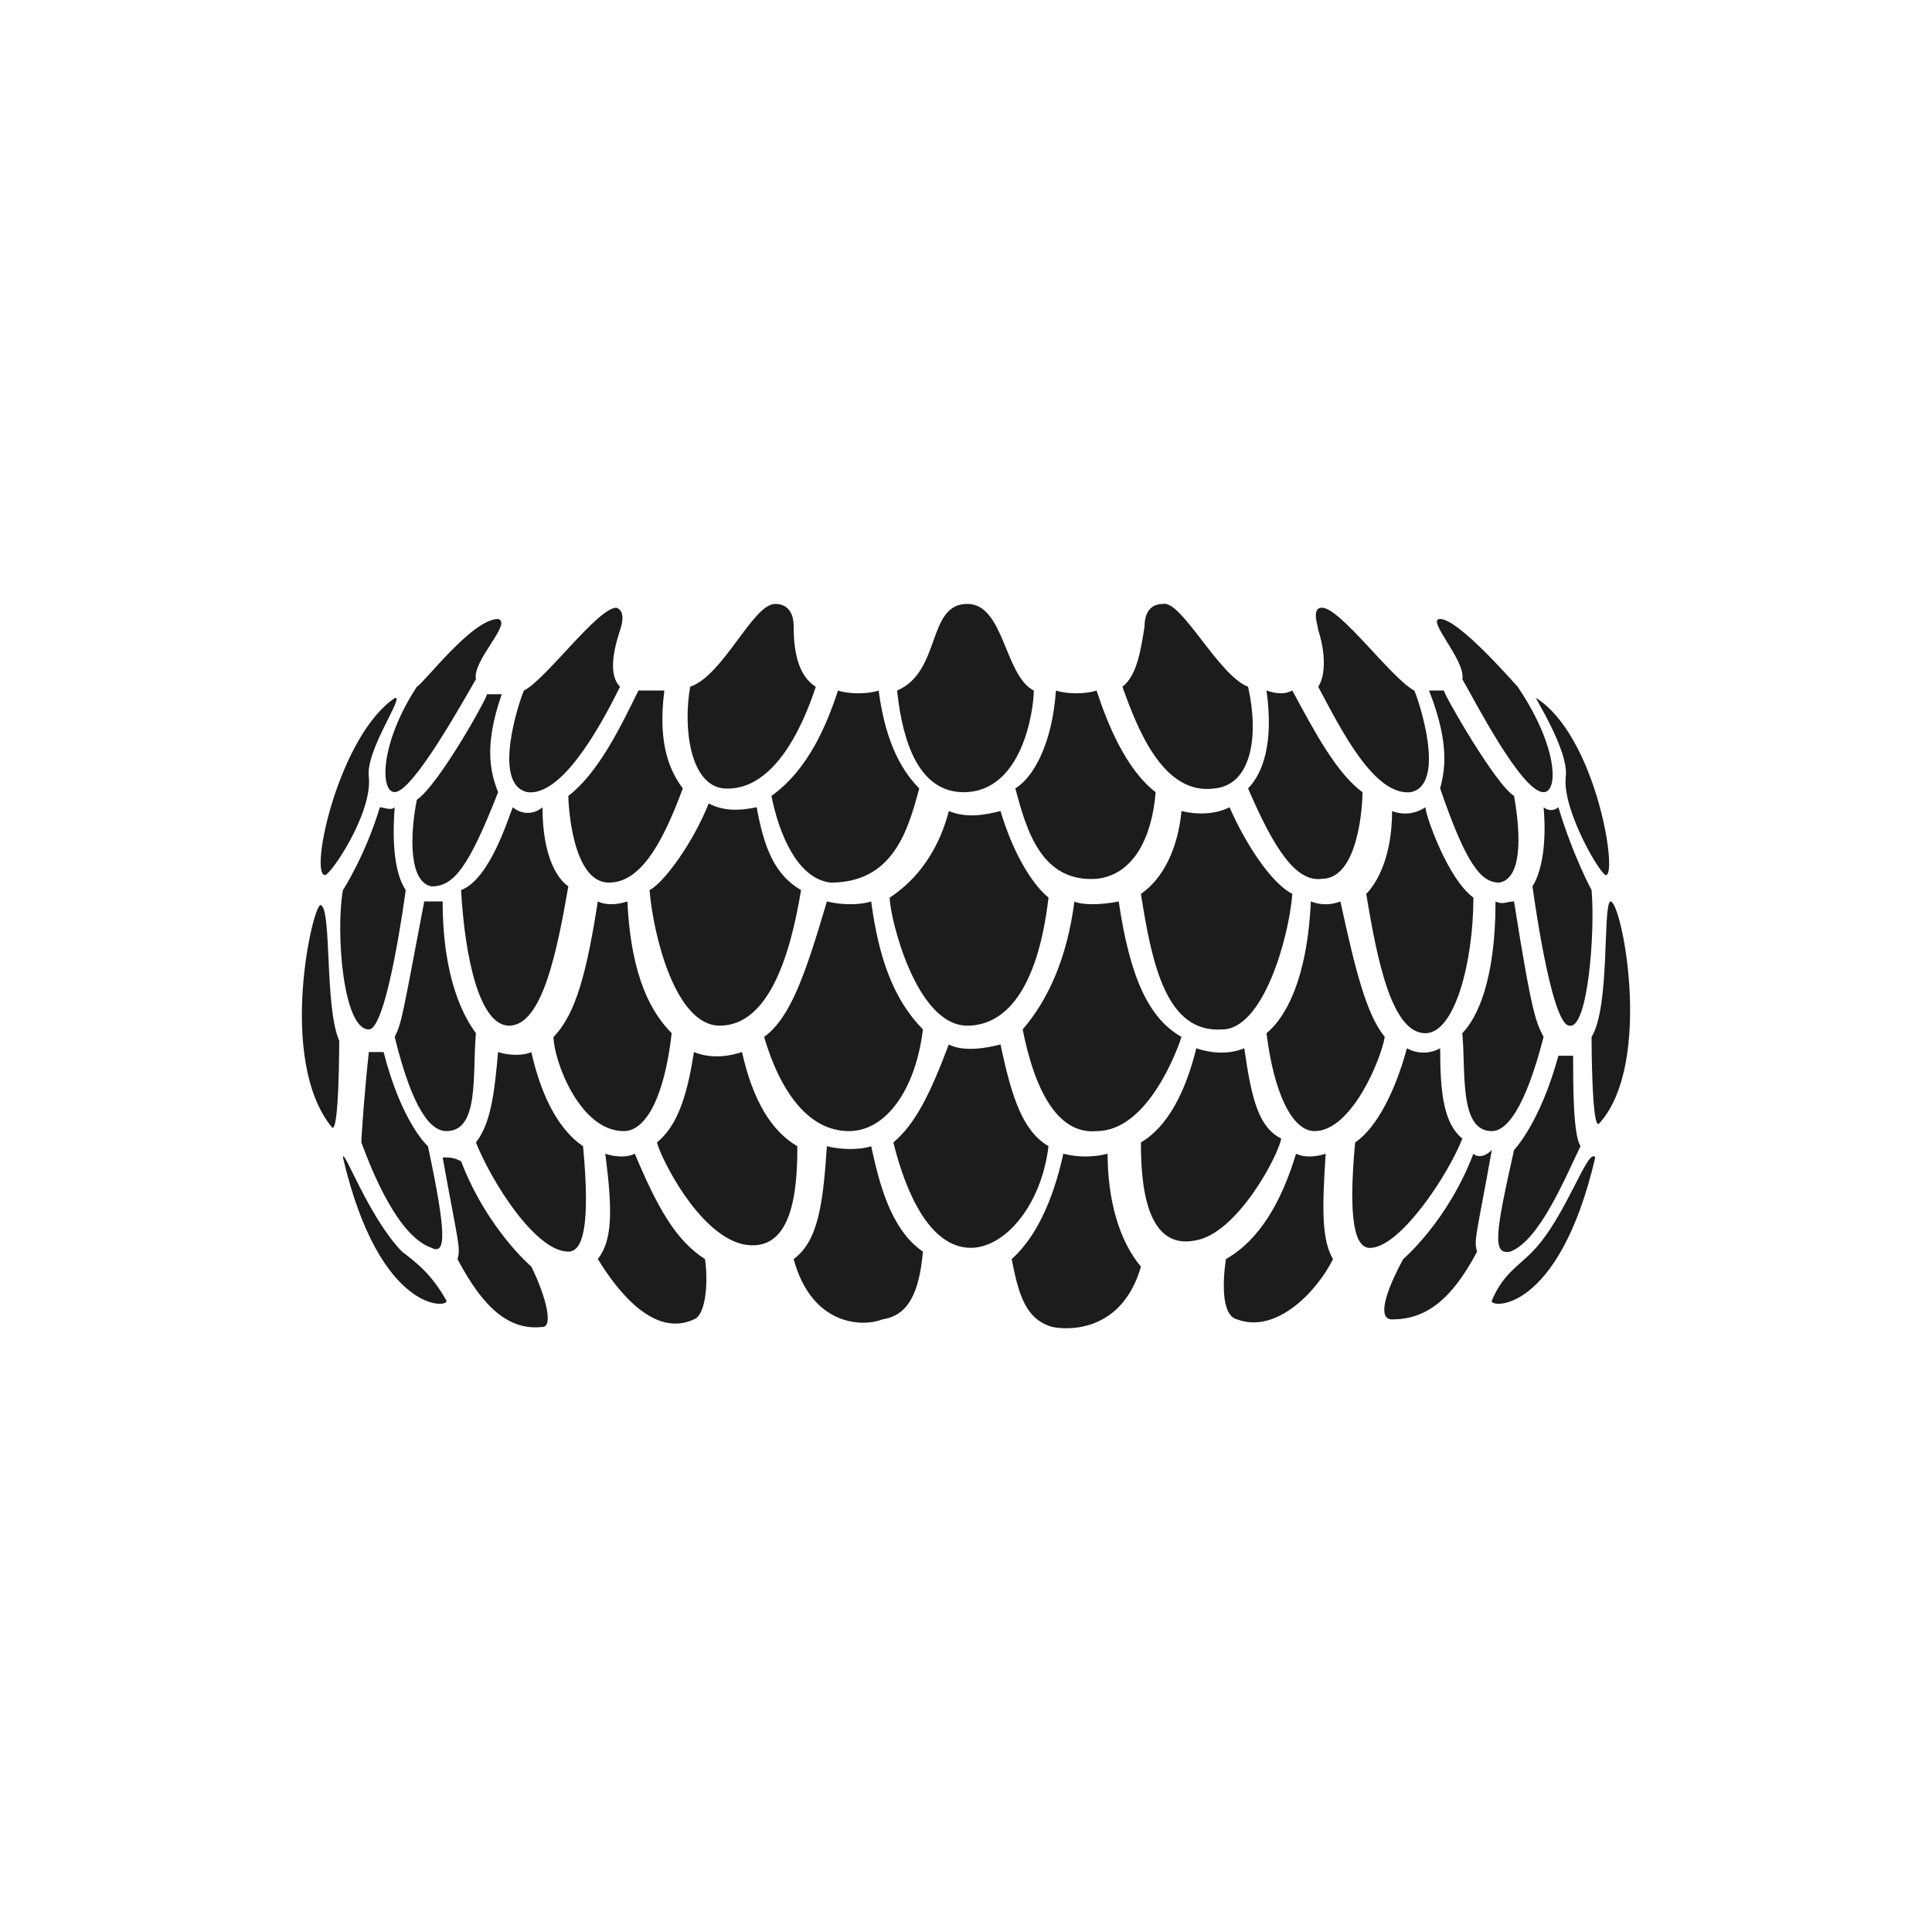 <svg width="24" height="24" viewBox="0 0 24 24" fill="none">
<path d="M11.786 10.075C12.016 10.169 12.245 10.121 12.429 10.075C12.567 10.543 12.796 10.964 13.025 11.15C12.888 12.32 12.475 12.741 12.016 12.741C11.374 12.741 11.052 11.384 11.052 11.151C11.19 11.057 11.603 10.776 11.787 10.075H11.786ZM11.098 14.192C11.374 13.958 11.557 13.583 11.786 12.975C11.97 13.069 12.245 13.022 12.429 12.975C12.567 13.63 12.704 14.051 13.025 14.238C12.934 14.987 12.475 15.501 12.061 15.501C11.465 15.501 11.19 14.566 11.098 14.192ZM7.426 15.641C7.61 15.407 7.61 15.034 7.519 14.332C7.656 14.378 7.794 14.378 7.886 14.332C8.161 14.987 8.39 15.407 8.758 15.641C8.803 15.969 8.758 16.343 8.62 16.39C8.115 16.624 7.656 16.016 7.427 15.641H7.426ZM5.499 14.378C5.591 14.378 5.637 14.378 5.728 14.426C6.05 15.267 6.601 15.735 6.601 15.735C6.784 16.109 6.876 16.484 6.738 16.484C6.325 16.53 6.004 16.25 5.683 15.641C5.728 15.501 5.683 15.407 5.499 14.378ZM4.26 14.378C4.719 16.343 5.591 16.25 5.545 16.156C5.362 15.829 5.178 15.689 4.994 15.548C4.582 15.127 4.26 14.238 4.26 14.378ZM9.859 15.641C10.18 15.407 10.226 14.893 10.272 14.239C10.456 14.285 10.684 14.285 10.822 14.239C10.915 14.659 11.052 15.267 11.465 15.548C11.419 16.063 11.281 16.343 10.96 16.39C10.731 16.484 10.088 16.484 9.859 15.641ZM5.912 14.192C6.096 13.958 6.142 13.583 6.187 13.069C6.325 13.115 6.509 13.115 6.6 13.069C6.738 13.676 6.967 14.051 7.243 14.239C7.335 15.221 7.243 15.548 7.06 15.548C6.647 15.548 6.096 14.659 5.912 14.191V14.192ZM4.489 14.192C4.489 14.098 4.535 13.49 4.582 13.069H4.765C4.994 13.958 5.316 14.239 5.316 14.239C5.545 15.314 5.545 15.595 5.361 15.501C4.948 15.361 4.627 14.566 4.489 14.192ZM8.161 14.192C8.39 14.004 8.528 13.677 8.62 13.069C8.849 13.162 9.079 13.115 9.217 13.069C9.354 13.676 9.584 14.051 9.905 14.239C9.905 14.753 9.859 15.595 9.217 15.454C8.665 15.314 8.207 14.378 8.161 14.192ZM7.748 14.051C7.197 14.051 6.876 13.162 6.876 12.881C7.151 12.601 7.288 12.086 7.426 11.198C7.519 11.244 7.656 11.244 7.794 11.198C7.84 12.18 8.115 12.601 8.344 12.835C8.253 13.63 8.023 14.051 7.748 14.051ZM4.903 12.881C4.994 12.694 4.994 12.647 5.27 11.198H5.499C5.499 12.18 5.774 12.647 5.912 12.835C5.866 13.349 5.958 14.051 5.545 14.051C5.362 14.051 5.132 13.817 4.903 12.881ZM3.985 11.244C4.123 11.291 4.03 12.507 4.214 12.929C4.214 12.929 4.214 14.098 4.123 14.004C3.434 13.162 3.893 11.198 3.985 11.244ZM9.492 12.881C9.813 12.647 9.997 12.133 10.272 11.198C10.456 11.244 10.684 11.244 10.822 11.198C10.915 11.899 11.098 12.414 11.465 12.788C11.374 13.536 11.006 14.051 10.547 14.051C9.813 14.051 9.538 13.022 9.492 12.881ZM5.728 11.057C6.096 10.917 6.325 10.121 6.371 10.028C6.422 10.073 6.487 10.098 6.555 10.098C6.623 10.098 6.688 10.073 6.739 10.028C6.739 10.636 6.922 10.917 7.06 11.01C6.922 11.805 6.738 12.741 6.325 12.741C5.958 12.741 5.774 11.899 5.728 11.057ZM4.581 12.788C4.26 12.788 4.168 11.572 4.26 11.057C4.26 11.057 4.535 10.636 4.719 10.028C4.765 10.028 4.857 10.075 4.903 10.028C4.857 10.636 4.948 10.917 5.04 11.057C5.04 11.057 4.811 12.788 4.582 12.788H4.581ZM8.069 11.057C8.253 10.964 8.62 10.449 8.803 9.981C8.987 10.075 9.171 10.075 9.4 10.028C9.492 10.543 9.629 10.87 9.951 11.057C9.813 11.899 9.538 12.741 8.941 12.741C8.39 12.741 8.115 11.618 8.069 11.057ZM8.482 9.794C8.207 10.543 7.931 10.964 7.564 10.964C7.105 10.964 7.06 9.981 7.06 9.887C7.427 9.607 7.702 9.046 7.931 8.578H8.253C8.161 9.279 8.344 9.607 8.482 9.794H8.482ZM6.233 8.624C6.004 9.279 6.096 9.607 6.188 9.841C5.821 10.776 5.637 11.011 5.362 11.011C5.086 10.964 5.086 10.402 5.178 9.935C5.453 9.747 6.05 8.672 6.05 8.624H6.233ZM4.903 8.672C5.04 8.624 4.535 9.326 4.582 9.654C4.627 10.121 4.076 10.917 4.03 10.87C3.847 10.823 4.214 9.139 4.903 8.672ZM11.419 9.794C11.281 10.309 11.098 10.964 10.318 10.964C9.905 10.917 9.676 10.356 9.583 9.887C10.042 9.56 10.272 8.999 10.41 8.578C10.547 8.624 10.777 8.624 10.915 8.578C11.006 9.279 11.236 9.607 11.419 9.794ZM5.178 8.531C5.269 8.484 5.866 7.689 6.187 7.689C6.371 7.736 5.866 8.204 5.912 8.438C5.774 8.672 5.132 9.84 4.903 9.84C4.719 9.84 4.719 9.233 5.178 8.531ZM16.468 14.332C16.421 15.033 16.421 15.407 16.559 15.641C16.375 16.016 15.871 16.577 15.367 16.39C15.182 16.343 15.182 15.969 15.228 15.641C15.641 15.407 15.916 14.94 16.1 14.332C16.192 14.378 16.33 14.378 16.468 14.332ZM18.303 14.332C18.349 14.378 18.441 14.378 18.532 14.285C18.349 15.314 18.303 15.407 18.349 15.548C18.028 16.156 17.707 16.39 17.293 16.39C17.11 16.39 17.202 16.063 17.431 15.641C17.431 15.641 17.982 15.174 18.303 14.332ZM19.038 15.548C18.853 15.735 18.67 15.829 18.532 16.156C18.487 16.25 19.359 16.343 19.817 14.378C19.726 14.238 19.45 15.127 19.037 15.548H19.038ZM13.759 14.332C13.759 14.893 13.897 15.407 14.173 15.735C13.943 16.53 13.301 16.53 13.072 16.484C12.75 16.39 12.658 16.109 12.567 15.641C12.934 15.314 13.117 14.753 13.209 14.332C13.393 14.378 13.576 14.378 13.759 14.332ZM17.89 13.022C17.89 13.583 17.936 13.958 18.166 14.144C17.982 14.612 17.386 15.502 17.018 15.502C16.834 15.502 16.743 15.174 16.834 14.192C17.11 14.004 17.339 13.536 17.477 13.022C17.54 13.057 17.611 13.076 17.683 13.076C17.756 13.076 17.827 13.057 17.89 13.022ZM19.542 13.115C19.542 13.49 19.542 14.098 19.634 14.238C19.45 14.613 19.129 15.408 18.762 15.548C18.532 15.595 18.578 15.314 18.808 14.285C18.808 14.285 19.129 13.958 19.359 13.115H19.542ZM15.457 13.022C15.55 13.677 15.641 14.004 15.916 14.144C15.871 14.378 15.366 15.314 14.861 15.407C14.218 15.548 14.173 14.659 14.173 14.192C14.494 14.004 14.723 13.583 14.861 13.022C14.999 13.069 15.229 13.115 15.457 13.022ZM17.202 12.881C17.155 13.162 16.789 14.051 16.33 14.051C16.054 14.051 15.825 13.583 15.733 12.835C15.963 12.647 16.238 12.18 16.284 11.198C16.402 11.245 16.533 11.245 16.651 11.198C16.834 12.04 16.972 12.601 17.202 12.881ZM18.808 11.198C19.037 12.647 19.083 12.695 19.175 12.881C18.946 13.77 18.716 14.051 18.532 14.051C18.12 14.051 18.211 13.303 18.165 12.835C18.349 12.647 18.578 12.18 18.578 11.198C18.67 11.244 18.716 11.198 18.808 11.198ZM19.771 12.881C20.001 12.507 19.909 11.291 20.001 11.198C20.139 11.15 20.551 13.209 19.864 13.958C19.771 14.051 19.771 12.881 19.771 12.881ZM13.897 11.198C14.035 12.133 14.265 12.647 14.677 12.881C14.632 13.022 14.265 14.051 13.622 14.051C13.117 14.098 12.842 13.49 12.704 12.788C13.025 12.414 13.255 11.899 13.347 11.198C13.438 11.244 13.668 11.244 13.897 11.198ZM17.707 10.028C17.707 10.121 17.982 10.917 18.303 11.15C18.303 11.945 18.073 12.835 17.707 12.835C17.293 12.835 17.11 11.946 16.972 11.104C17.11 10.964 17.293 10.636 17.293 10.075C17.361 10.102 17.434 10.111 17.506 10.103C17.578 10.095 17.646 10.069 17.706 10.028H17.707ZM19.771 11.057C19.817 11.572 19.726 12.788 19.496 12.741C19.267 12.741 19.037 11.01 19.037 11.01C19.129 10.87 19.221 10.543 19.175 10.028C19.2 10.05 19.233 10.063 19.267 10.063C19.301 10.063 19.334 10.05 19.359 10.028C19.542 10.636 19.771 11.057 19.771 11.057ZM15.274 10.028C15.457 10.449 15.779 10.964 16.054 11.104C16.009 11.666 15.687 12.788 15.182 12.788C14.494 12.835 14.311 11.993 14.173 11.104C14.448 10.916 14.632 10.543 14.677 10.075C14.861 10.121 15.09 10.121 15.274 10.028ZM16.422 10.917C16.1 10.964 15.825 10.542 15.504 9.794C15.687 9.607 15.825 9.233 15.733 8.578C15.871 8.624 15.963 8.624 16.054 8.578C16.33 9.092 16.605 9.607 16.926 9.841C16.926 9.981 16.881 10.917 16.421 10.917H16.422ZM17.89 9.794C17.936 9.607 18.028 9.279 17.752 8.578H17.936C17.936 8.624 18.578 9.748 18.808 9.887C18.9 10.402 18.9 10.917 18.624 10.964C18.395 10.964 18.211 10.73 17.89 9.794V9.794ZM19.45 9.653C19.496 9.326 19.037 8.624 19.083 8.671C19.818 9.139 20.093 10.823 19.955 10.87C19.909 10.917 19.405 10.075 19.45 9.653H19.45ZM13.622 10.917C12.934 10.964 12.75 10.309 12.613 9.794C12.842 9.653 13.072 9.233 13.117 8.578C13.255 8.624 13.485 8.624 13.622 8.578C13.759 8.999 13.99 9.56 14.356 9.841C14.311 10.402 14.081 10.87 13.621 10.917H13.622ZM17.89 7.689C18.119 7.689 18.808 8.484 18.853 8.531C19.359 9.279 19.359 9.841 19.175 9.841C18.9 9.841 18.303 8.671 18.166 8.438C18.211 8.204 17.707 7.689 17.89 7.689ZM7.702 7.829C7.61 8.11 7.564 8.39 7.702 8.531C7.426 9.092 6.967 9.888 6.554 9.841C6.096 9.747 6.463 8.671 6.509 8.578C6.784 8.438 7.426 7.549 7.657 7.549C7.794 7.595 7.702 7.829 7.702 7.829ZM9.859 7.783C9.859 8.063 9.905 8.39 10.134 8.531C9.951 9.092 9.583 9.841 8.986 9.794C8.574 9.747 8.482 9.046 8.574 8.531C8.986 8.39 9.354 7.502 9.629 7.502C9.859 7.502 9.859 7.736 9.859 7.783ZM16.376 8.531C16.468 8.39 16.468 8.111 16.376 7.829C16.376 7.783 16.284 7.549 16.421 7.549C16.651 7.549 17.293 8.438 17.569 8.578C17.614 8.672 17.981 9.748 17.523 9.841C17.064 9.887 16.651 9.046 16.375 8.531H16.376ZM13.943 8.531C14.127 8.39 14.173 8.063 14.218 7.783C14.218 7.736 14.218 7.502 14.448 7.502C14.677 7.455 15.136 8.39 15.504 8.531C15.641 9.139 15.549 9.747 15.091 9.794C14.448 9.887 14.127 9.046 13.943 8.531ZM12.016 7.502C12.475 7.502 12.475 8.39 12.842 8.578C12.842 8.812 12.704 9.841 11.97 9.841C11.327 9.841 11.19 8.999 11.144 8.578C11.695 8.344 11.512 7.502 12.016 7.502Z" fill="#1C1C1C"/>
</svg>
